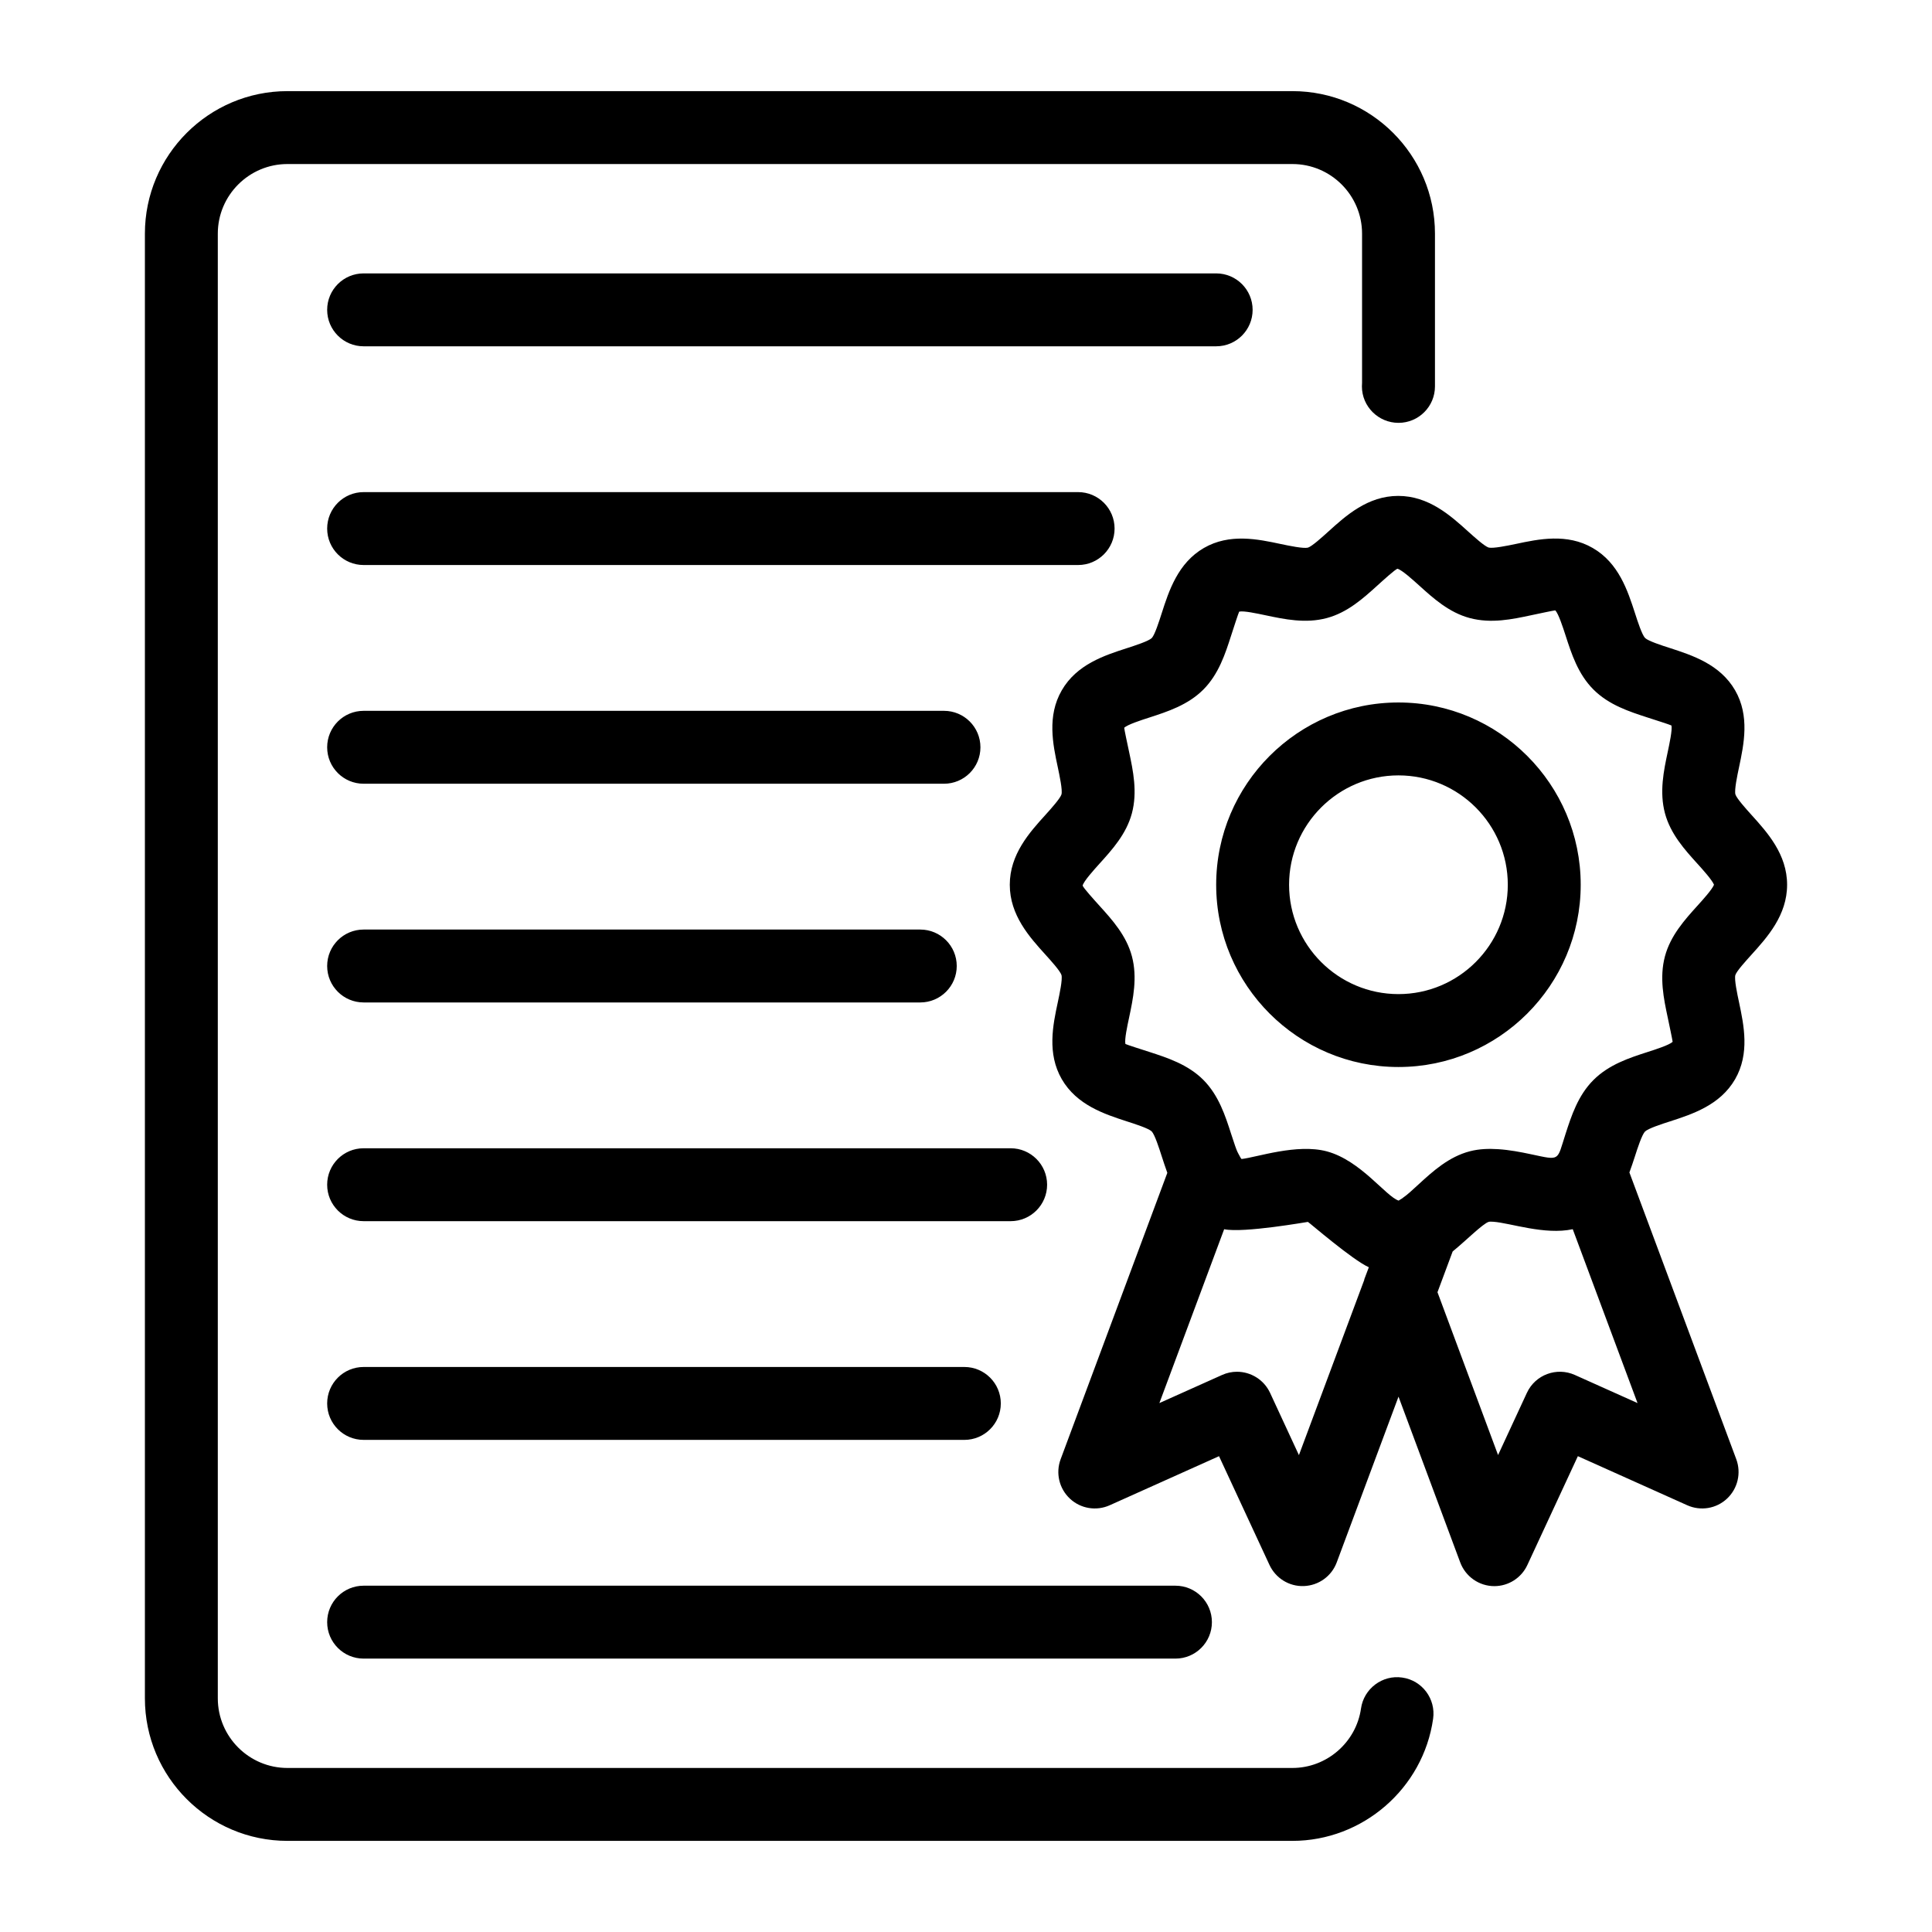 <svg fill="#000000" xmlns="http://www.w3.org/2000/svg"  viewBox="0 0 53 53" width="66px" height="66px"><path d="M 7.885 2.5 C 5.729 2.5 3.975 4.254 3.975 6.41 L 3.975 46.59 C 3.975 48.746 5.729 50.5 7.885 50.5 L 35.455 50.5 C 37.383 50.5 39.042 49.062 39.314 47.152 C 39.393 46.605 39.014 46.097 38.467 46.02 C 37.925 45.94 37.414 46.322 37.336 46.869 C 37.203 47.799 36.395 48.5 35.455 48.5 L 7.885 48.5 C 6.832 48.5 5.975 47.643 5.975 46.59 L 5.975 6.41 C 5.975 5.357 6.832 4.5 7.885 4.5 L 35.455 4.5 C 36.508 4.5 37.365 5.357 37.365 6.41 L 37.365 10.5 C 37.362 10.533 37.361 10.566 37.361 10.6 C 37.361 11.152 37.813 11.6 38.365 11.6 C 38.917 11.6 39.365 11.152 39.365 10.6 L 39.365 6.41 C 39.365 4.254 37.611 2.5 35.455 2.5 L 7.885 2.5 z M 9.975 7.5 C 9.422 7.5 8.975 7.948 8.975 8.5 C 8.975 9.052 9.422 9.5 9.975 9.5 L 33.363 9.5 C 33.916 9.5 34.363 9.052 34.363 8.5 C 34.363 7.948 33.916 7.5 33.363 7.5 L 9.975 7.5 z M 9.975 13.5 C 9.422 13.5 8.975 13.948 8.975 14.5 C 8.975 15.052 9.422 15.5 9.975 15.5 L 29.576 15.5 C 30.128 15.5 30.576 15.052 30.576 14.5 C 30.576 13.948 30.128 13.5 29.576 13.5 L 9.975 13.5 z M 38.357 13.604 C 37.52 13.604 36.92 14.147 36.438 14.584 C 36.271 14.735 35.992 14.988 35.881 15.023 C 35.759 15.054 35.368 14.973 35.135 14.924 C 34.508 14.79 33.73 14.625 33.025 15.033 C 32.313 15.446 32.066 16.209 31.869 16.822 C 31.798 17.044 31.679 17.417 31.596 17.504 C 31.507 17.589 31.136 17.709 30.914 17.781 C 30.301 17.979 29.538 18.225 29.127 18.938 C 28.719 19.643 28.884 20.421 29.018 21.047 C 29.067 21.281 29.151 21.672 29.119 21.793 C 29.083 21.906 28.831 22.187 28.68 22.354 C 28.244 22.835 27.701 23.435 27.701 24.271 C 27.701 25.108 28.244 25.708 28.68 26.189 C 28.831 26.356 29.084 26.636 29.119 26.748 C 29.152 26.871 29.067 27.262 29.018 27.496 C 28.884 28.121 28.72 28.898 29.127 29.604 C 29.539 30.316 30.3 30.563 30.912 30.762 C 31.134 30.833 31.506 30.953 31.594 31.037 C 31.678 31.125 31.798 31.497 31.869 31.719 C 31.916 31.864 31.966 32.018 32.023 32.174 L 29.096 40.031 C 28.955 40.409 29.055 40.835 29.35 41.111 C 29.644 41.388 30.077 41.458 30.443 41.293 L 33.441 39.947 L 34.826 42.932 C 34.993 43.29 35.36 43.526 35.771 43.51 C 36.175 43.494 36.529 43.239 36.67 42.861 L 38.365 38.314 L 40.057 42.859 C 40.203 43.251 40.576 43.512 40.994 43.512 C 41.382 43.512 41.736 43.286 41.9 42.932 L 43.285 39.947 L 46.285 41.293 C 46.652 41.458 47.083 41.388 47.377 41.111 C 47.671 40.836 47.771 40.409 47.631 40.031 L 44.699 32.164 C 44.755 32.013 44.804 31.864 44.85 31.723 C 44.921 31.501 45.042 31.129 45.127 31.041 C 45.215 30.956 45.586 30.835 45.809 30.764 C 46.421 30.565 47.185 30.32 47.598 29.607 C 48.005 28.902 47.839 28.124 47.707 27.498 C 47.657 27.264 47.573 26.871 47.605 26.75 C 47.641 26.637 47.896 26.359 48.047 26.191 C 48.483 25.709 49.025 25.108 49.025 24.271 C 49.025 23.434 48.481 22.834 48.045 22.352 C 47.894 22.185 47.643 21.904 47.607 21.793 C 47.575 21.67 47.657 21.279 47.707 21.045 C 47.839 20.419 48.005 19.64 47.598 18.936 C 47.186 18.223 46.421 17.976 45.809 17.777 C 45.586 17.706 45.217 17.586 45.129 17.502 C 45.044 17.414 44.923 17.042 44.852 16.82 C 44.653 16.207 44.406 15.444 43.693 15.033 C 42.988 14.624 42.208 14.789 41.584 14.922 C 41.35 14.971 40.959 15.051 40.838 15.021 C 40.725 14.986 40.445 14.733 40.277 14.582 C 39.795 14.146 39.194 13.604 38.357 13.604 z M 38.334 15.602 C 38.457 15.632 38.756 15.904 38.936 16.066 C 39.317 16.411 39.75 16.803 40.32 16.955 C 40.908 17.112 41.487 16.988 41.998 16.879 C 42.226 16.831 42.607 16.749 42.666 16.744 C 42.753 16.833 42.876 17.21 42.949 17.436 C 43.109 17.931 43.289 18.493 43.713 18.916 C 44.136 19.34 44.698 19.521 45.193 19.682 C 45.418 19.755 45.797 19.875 45.852 19.902 C 45.88 20.021 45.798 20.401 45.75 20.629 C 45.641 21.142 45.518 21.723 45.674 22.309 C 45.826 22.878 46.217 23.31 46.562 23.691 C 46.715 23.86 46.965 24.137 47.02 24.271 C 46.965 24.405 46.715 24.681 46.562 24.85 C 46.218 25.231 45.826 25.665 45.674 26.234 C 45.518 26.819 45.641 27.399 45.75 27.912 C 45.798 28.14 45.879 28.522 45.885 28.58 C 45.796 28.667 45.418 28.789 45.193 28.861 C 44.697 29.021 44.137 29.203 43.713 29.627 C 43.289 30.05 43.107 30.612 42.947 31.107 C 42.704 31.855 42.816 31.837 41.998 31.664 C 41.715 31.604 41.412 31.545 41.098 31.525 C 40.844 31.509 40.585 31.515 40.324 31.582 C 39.744 31.732 39.304 32.134 38.918 32.488 C 38.763 32.63 38.613 32.774 38.453 32.883 C 38.409 32.911 38.377 32.928 38.369 32.936 C 38.017 32.821 37.333 31.839 36.402 31.586 C 35.58 31.365 34.478 31.748 34.059 31.795 C 34.054 31.79 34.034 31.769 34.006 31.711 C 33.958 31.61 33.96 31.688 33.773 31.105 C 33.614 30.61 33.433 30.048 33.01 29.623 C 32.586 29.2 32.025 29.018 31.529 28.857 C 31.304 28.785 30.927 28.665 30.873 28.639 C 30.844 28.52 30.926 28.139 30.975 27.912 C 31.083 27.399 31.207 26.817 31.051 26.232 C 30.899 25.662 30.507 25.229 30.162 24.848 C 30 24.668 29.729 24.369 29.699 24.295 C 29.729 24.173 30 23.873 30.162 23.693 C 30.507 23.312 30.899 22.88 31.051 22.311 C 31.207 21.726 31.084 21.144 30.975 20.631 C 30.926 20.403 30.845 20.023 30.84 19.965 C 30.928 19.878 31.304 19.756 31.529 19.684 C 32.025 19.523 32.586 19.342 33.01 18.918 C 33.433 18.494 33.614 17.931 33.773 17.436 C 33.846 17.21 33.968 16.833 33.994 16.779 C 34.111 16.749 34.492 16.831 34.719 16.879 C 35.232 16.987 35.814 17.112 36.398 16.955 C 36.967 16.803 37.4 16.411 37.781 16.066 C 37.96 15.904 38.26 15.632 38.334 15.602 z M 38.363 19.271 C 35.606 19.271 33.363 21.515 33.363 24.271 C 33.363 27.028 35.606 29.271 38.363 29.271 C 41.12 29.271 43.363 27.028 43.363 24.271 C 43.363 21.515 41.12 19.271 38.363 19.271 z M 9.975 19.5 C 9.422 19.5 8.975 19.948 8.975 20.5 C 8.975 21.052 9.422 21.5 9.975 21.5 L 25.896 21.5 C 26.449 21.5 26.896 21.052 26.896 20.5 C 26.896 19.948 26.449 19.5 25.896 19.5 L 9.975 19.5 z M 38.363 21.271 C 40.018 21.271 41.363 22.617 41.363 24.271 C 41.363 25.925 40.018 27.271 38.363 27.271 C 36.709 27.271 35.363 25.925 35.363 24.271 C 35.363 22.617 36.709 21.271 38.363 21.271 z M 9.975 25.5 C 9.422 25.5 8.975 25.948 8.975 26.5 C 8.975 27.052 9.422 27.5 9.975 27.5 L 25.246 27.5 C 25.798 27.5 26.246 27.052 26.246 26.5 C 26.246 25.948 25.798 25.5 25.246 25.5 L 9.975 25.5 z M 9.975 31.5 C 9.422 31.5 8.975 31.948 8.975 32.5 C 8.975 33.052 9.422 33.5 9.975 33.5 L 27.725 33.5 C 28.277 33.5 28.725 33.052 28.725 32.5 C 28.725 31.948 28.277 31.5 27.725 31.5 L 9.975 31.5 z M 40.967 33.516 C 41.436 33.55 42.374 33.885 43.141 33.721 C 43.142 33.72 43.143 33.721 43.145 33.721 L 44.922 38.49 L 43.203 37.719 C 42.704 37.495 42.117 37.712 41.887 38.209 L 41.096 39.916 L 39.434 35.449 L 39.85 34.332 C 39.86 34.323 39.87 34.313 39.881 34.305 C 40.204 34.042 40.678 33.569 40.836 33.52 C 40.866 33.511 40.912 33.512 40.967 33.516 z M 35.879 33.52 C 35.906 33.528 37.098 34.563 37.551 34.764 L 37.428 35.09 C 37.425 35.098 37.427 35.107 37.424 35.115 L 35.633 39.918 L 34.842 38.211 C 34.673 37.847 34.311 37.631 33.934 37.631 C 33.796 37.631 33.658 37.659 33.525 37.719 L 31.805 38.49 L 33.582 33.721 C 34.114 33.832 35.873 33.518 35.879 33.52 z M 9.975 37.5 C 9.422 37.5 8.975 37.948 8.975 38.5 C 8.975 39.052 9.422 39.5 9.975 39.5 L 26.455 39.5 C 27.007 39.5 27.455 39.052 27.455 38.5 C 27.455 37.948 27.007 37.5 26.455 37.5 L 9.975 37.5 z M 9.975 43.5 C 9.422 43.5 8.975 43.948 8.975 44.5 C 8.975 45.052 9.422 45.5 9.975 45.5 L 32.246 45.5 C 32.798 45.5 33.246 45.052 33.246 44.5 C 33.246 43.948 32.798 43.5 32.246 43.5 L 9.975 43.5 z"/></svg>